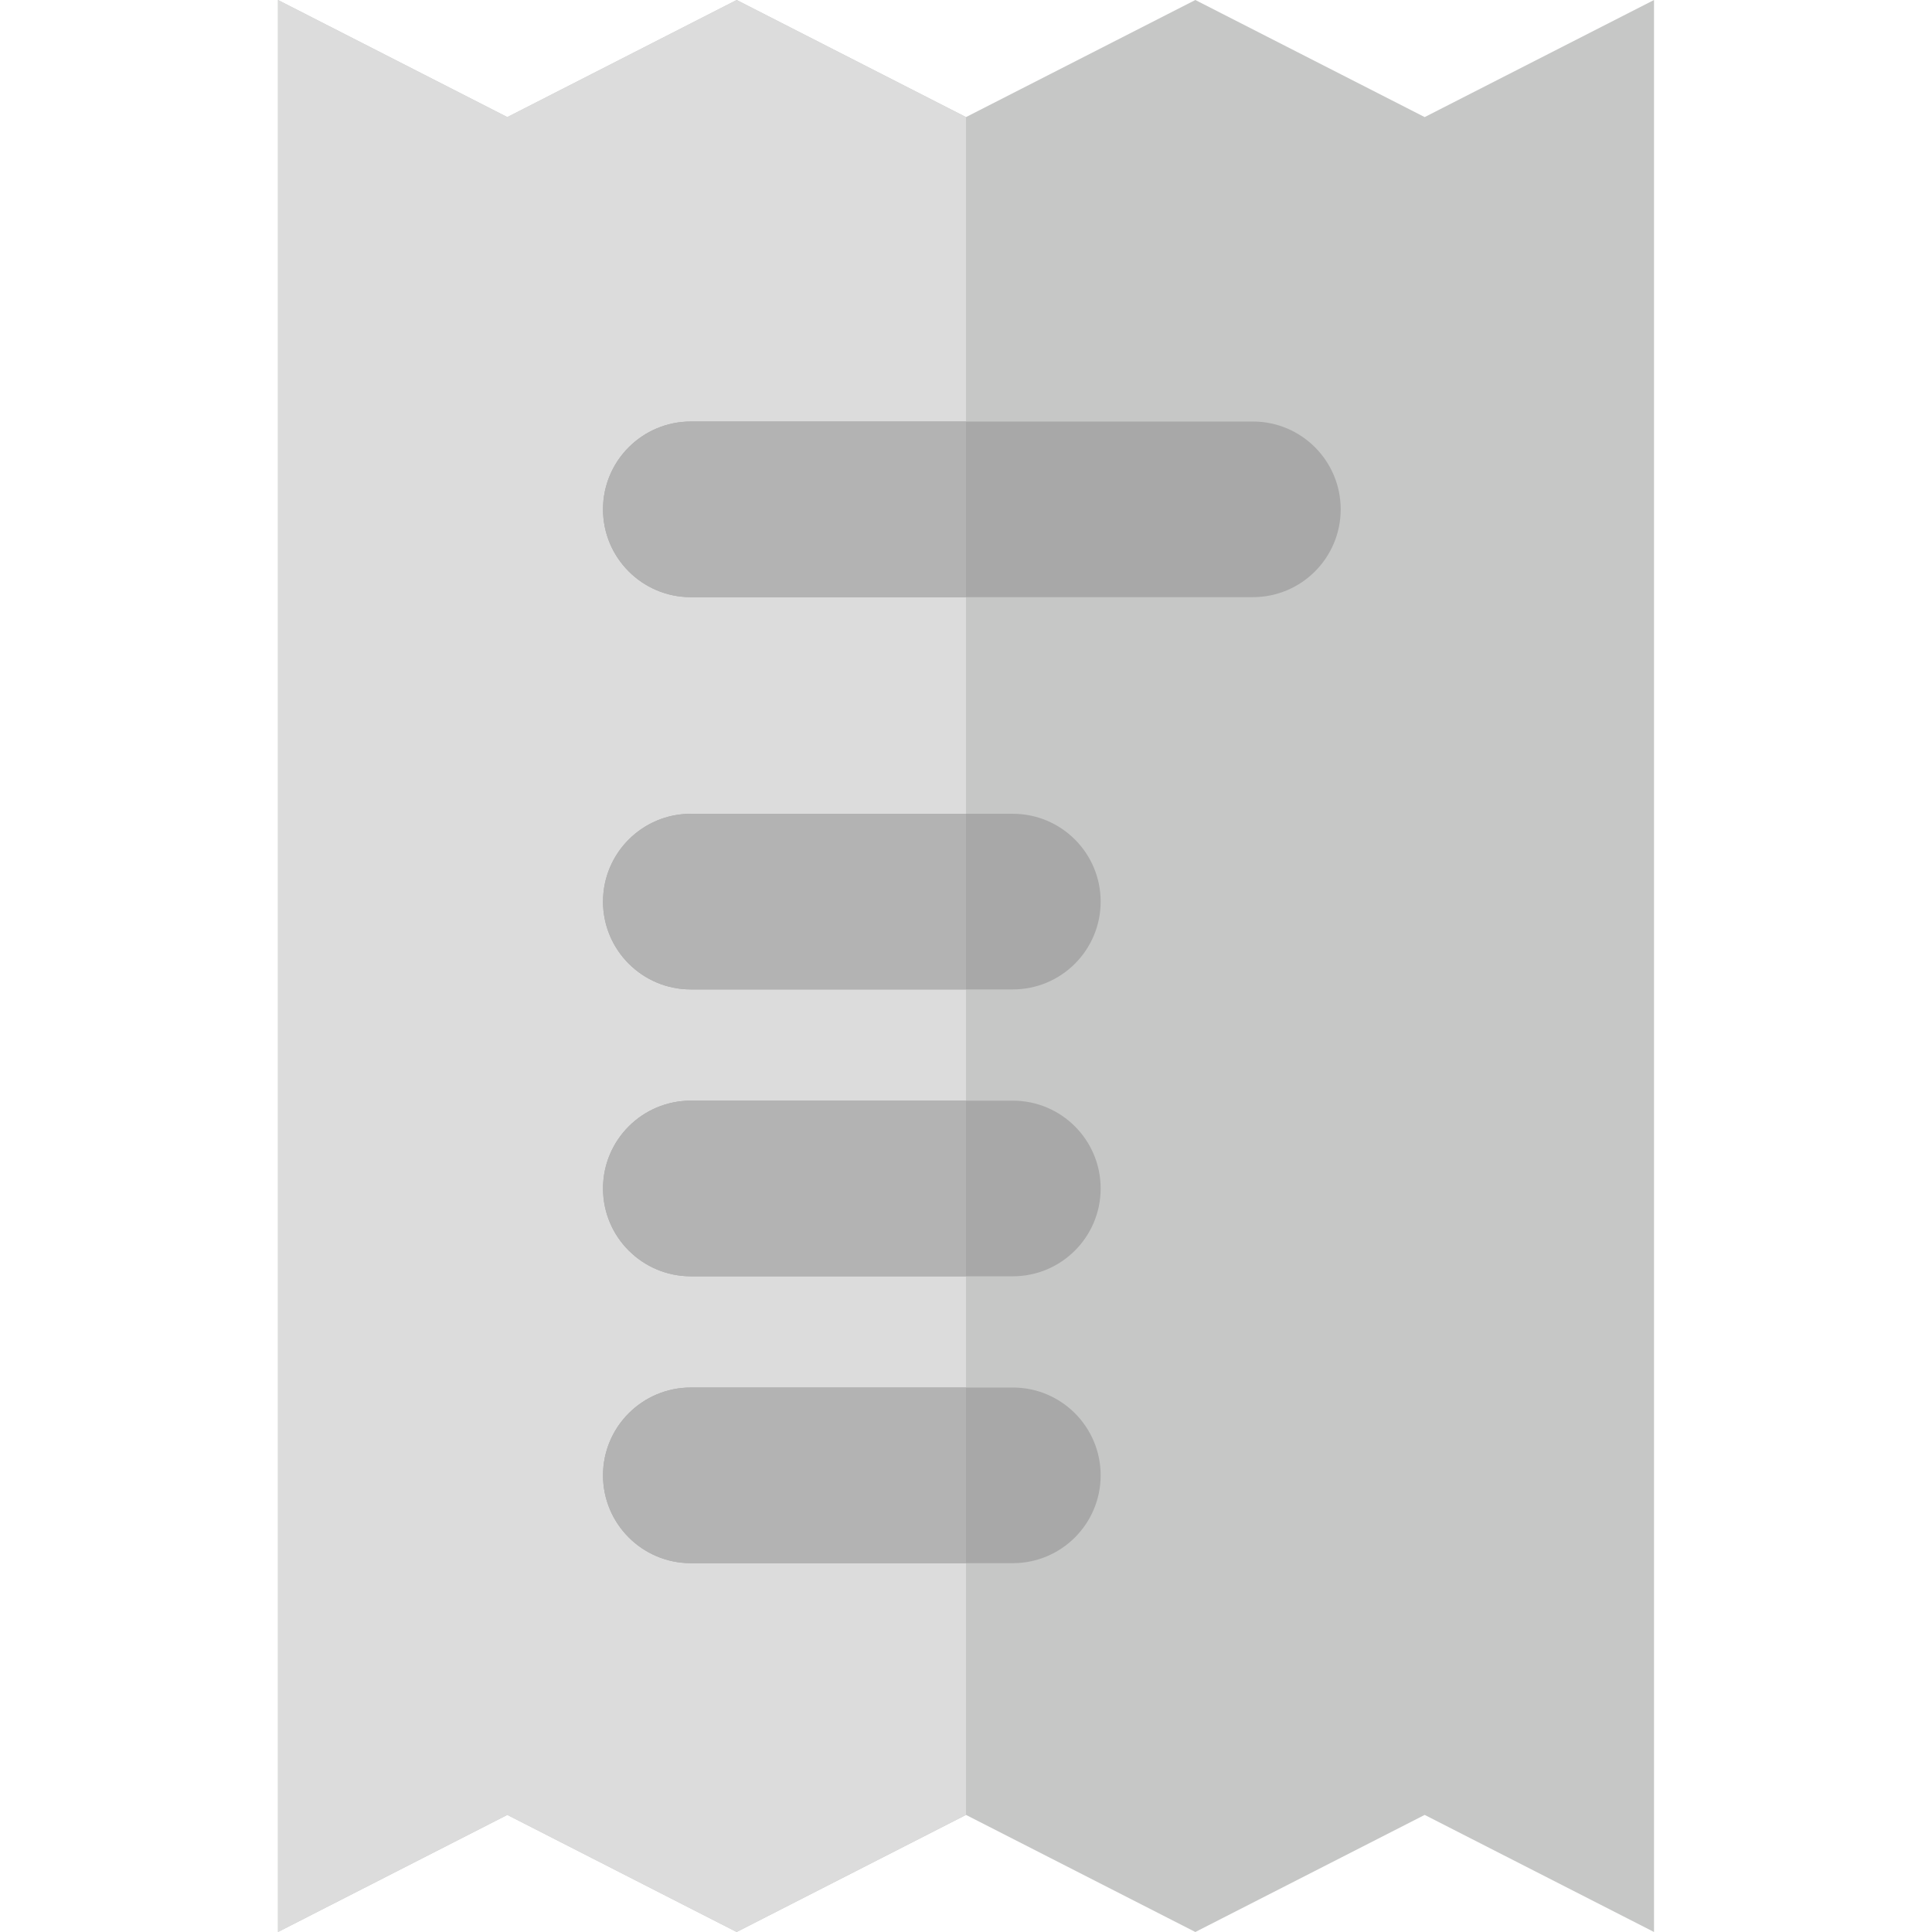 <?xml version="1.0" encoding="iso-8859-1"?>
<!-- Generator: Adobe Illustrator 19.0.0, SVG Export Plug-In . SVG Version: 6.00 Build 0)  -->
<svg xmlns="http://www.w3.org/2000/svg" xmlns:xlink="http://www.w3.org/1999/xlink" version="1.1" id="Layer_1" x="0px" y="0px" viewBox="0 0 330 330" style="enable-background:new 0 0 330 330;" xml:space="preserve" width="512" height="512">
<g>
	<polygon style="fill:#C6C7C6;" points="282.518,330 243.346,310 204.173,330 165,310 125.827,330 86.654,310 47.482,330    47.482,275.001 47.482,220 47.482,165 47.482,110 47.482,54.999 47.482,0 86.654,20 125.827,0 165,20 204.173,0 243.346,20    282.518,0 282.518,54.999 282.518,110 282.518,165 282.518,220 282.518,275.001  "/>
	<polygon style="fill:#DCDCDC;" points="165,310 125.827,330 86.654,310 47.482,330 47.482,275.001 47.482,220 47.482,165    47.482,110 47.482,54.999 47.482,0 86.654,20 125.827,0 165,20  "/>
	<path style="fill:#A8A8A8;" d="M214,102h-96c-8.284,0-15-6.716-15-15s6.716-15,15-15h96c8.284,0,15,6.716,15,15   S222.284,102,214,102z"/>
	<path style="fill:#B3B3B3;" d="M165,102h-47c-8.284,0-15-6.716-15-15s6.716-15,15-15h47V102z"/>
	<path style="fill:#A8A8A8;" d="M173,169h-55c-8.284,0-15-6.716-15-15s6.716-15,15-15h55c8.284,0,15,6.716,15,15   S181.284,169,173,169z"/>
	<path style="fill:#B3B3B3;" d="M165,169h-47c-8.284,0-15-6.716-15-15s6.716-15,15-15h47V169z"/>
	<path style="fill:#A8A8A8;" d="M173,218h-55c-8.284,0-15-6.716-15-15s6.716-15,15-15h55c8.284,0,15,6.716,15,15   S181.284,218,173,218z"/>
	<path style="fill:#B3B3B3;" d="M165,218h-47c-8.284,0-15-6.716-15-15s6.716-15,15-15h47V218z"/>
	<path style="fill:#A8A8A8;" d="M173,267h-55c-8.284,0-15-6.716-15-15s6.716-15,15-15h55c8.284,0,15,6.716,15,15   S181.284,267,173,267z"/>
	<path style="fill:#B3B3B3;" d="M165,267h-47c-8.284,0-15-6.716-15-15s6.716-15,15-15h47V267z"/>
</g>















</svg>
